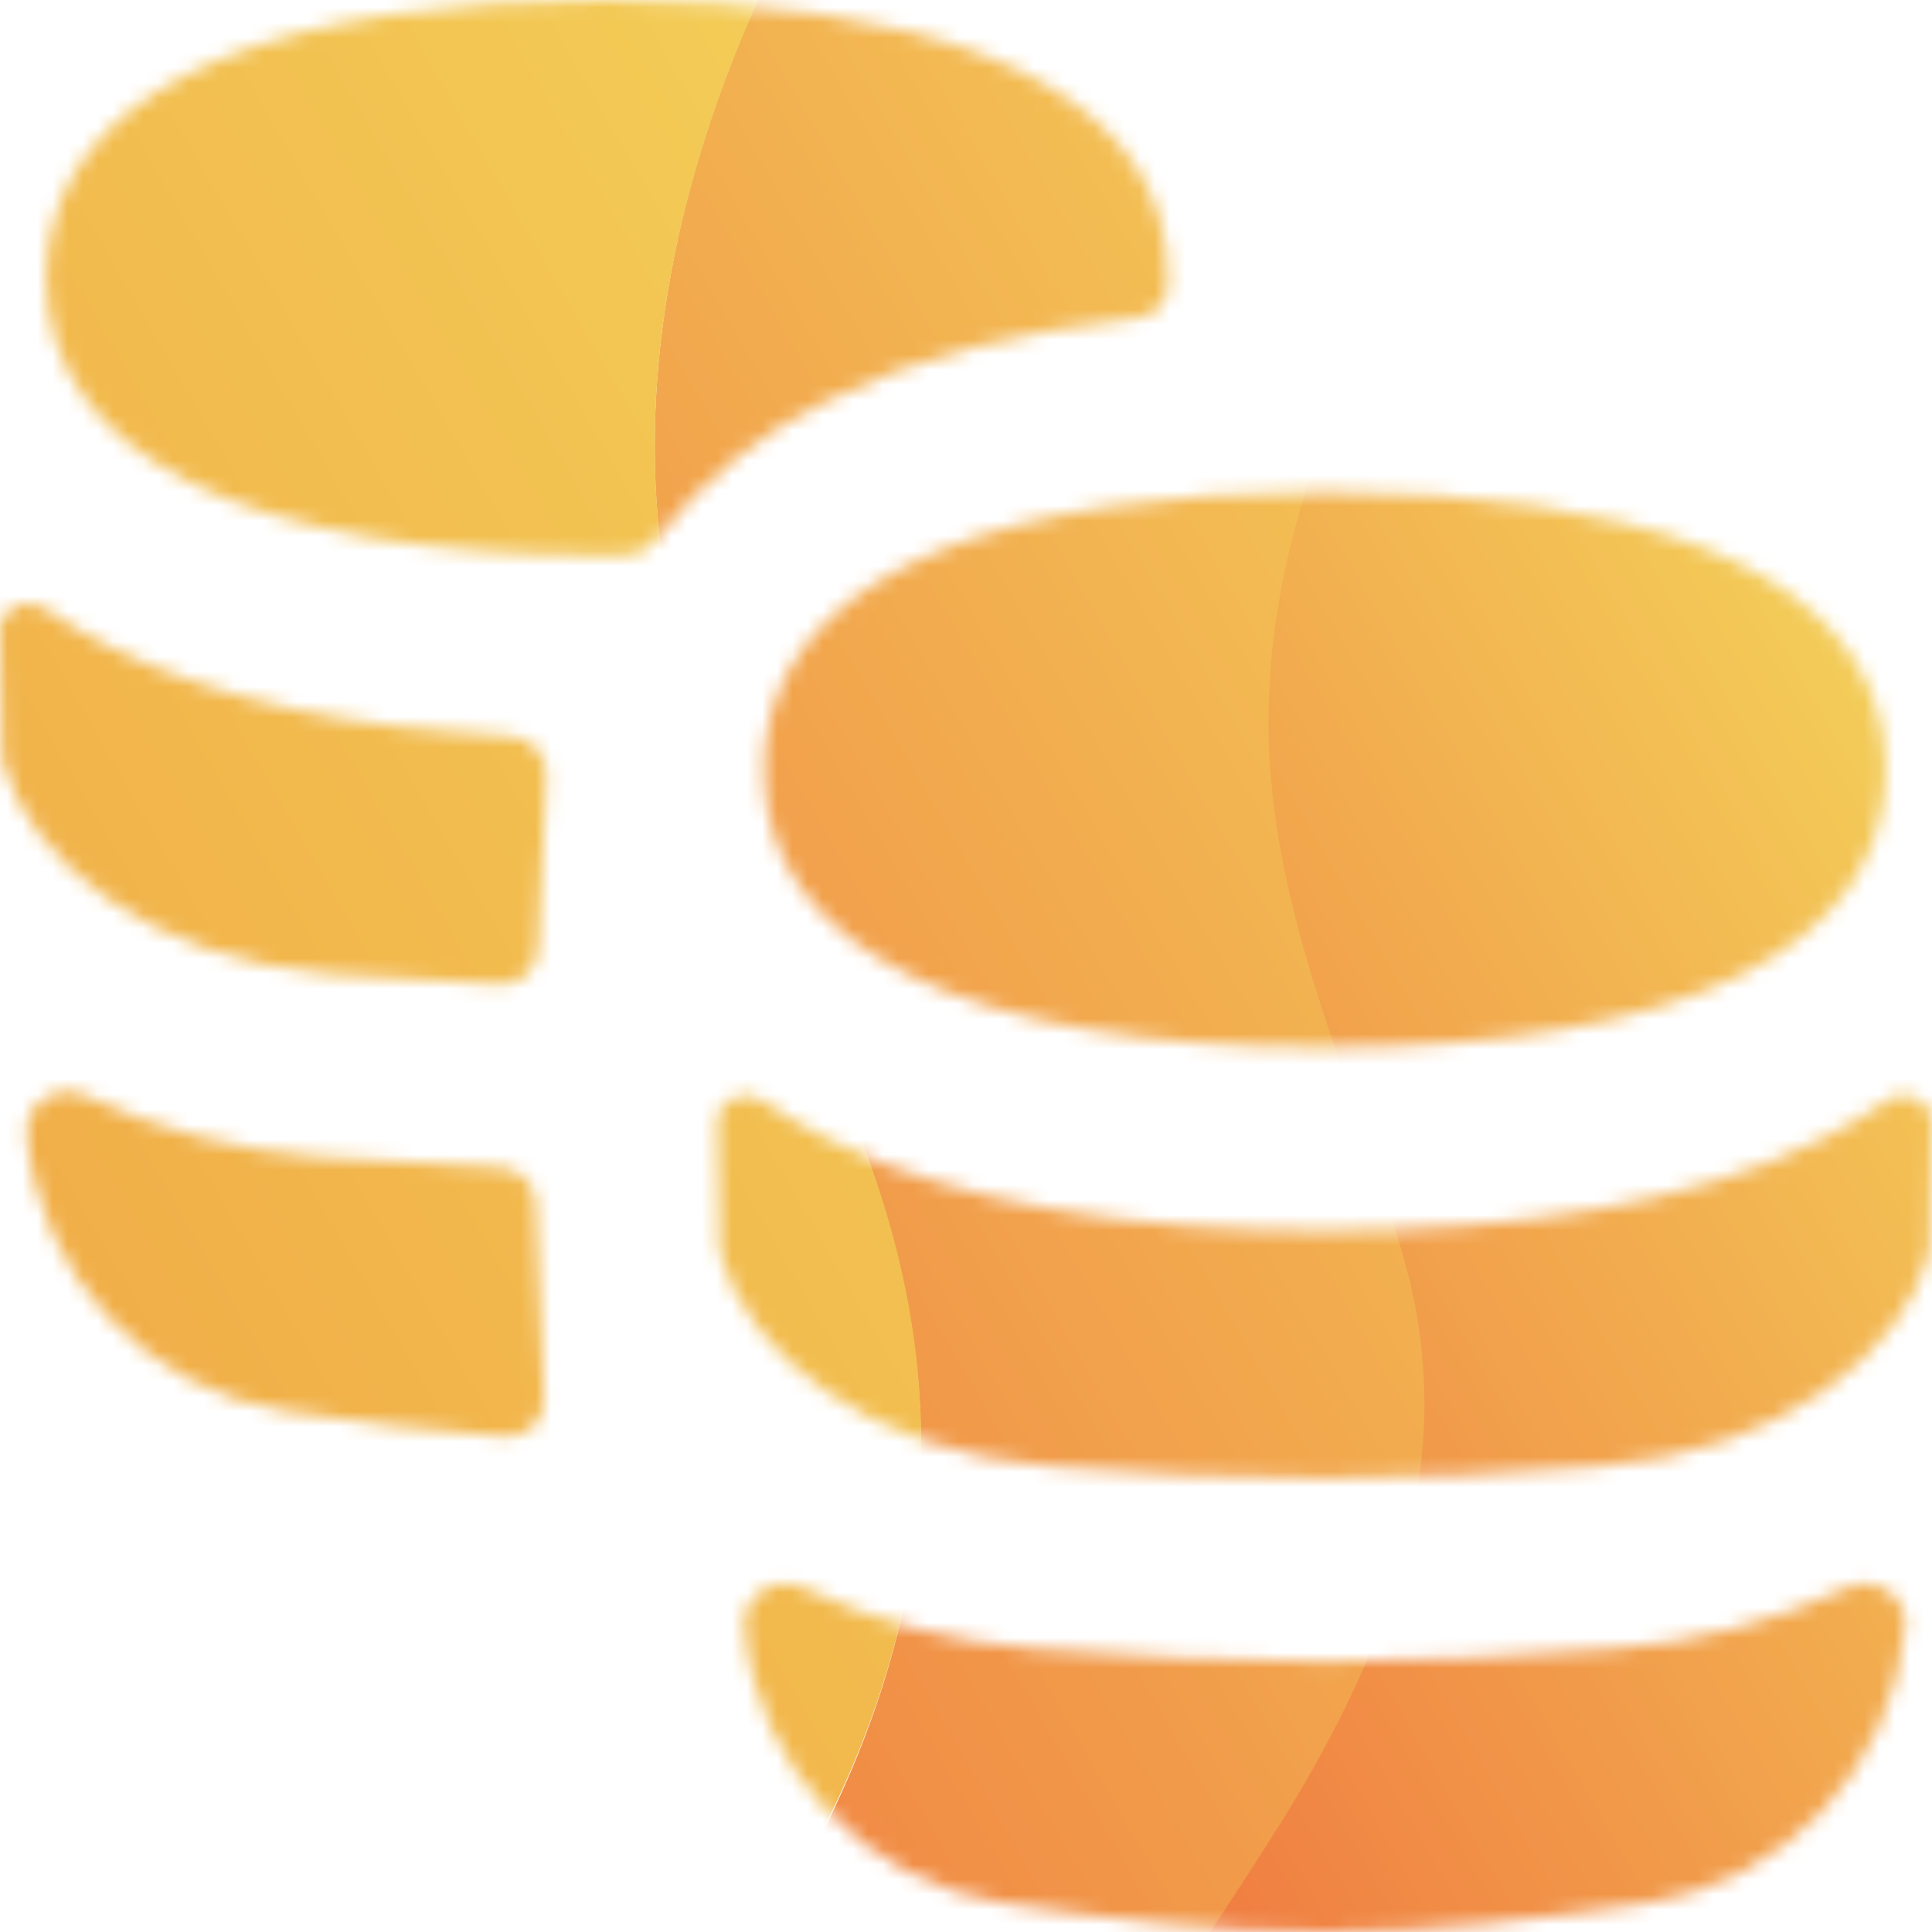 <svg width="128" height="128" viewBox="0 0 128 128" fill="none" xmlns="http://www.w3.org/2000/svg">
<mask id="mask0_3_553" style="mask-type:alpha" maskUnits="userSpaceOnUse" x="0" y="0" width="128" height="128">
<g clip-path="url(#clip0_3_553)">
<path fill-rule="evenodd" clip-rule="evenodd" d="M41.493 36.796C41.882 36.787 42.263 36.688 42.607 36.506C42.952 36.324 43.249 36.064 43.476 35.748C46.509 31.803 50.428 28.633 54.914 26.495C60.671 23.641 67.619 21.922 75.331 21.078C76.415 20.961 77.325 20.146 77.373 19.049L77.392 18.398C77.392 16.932 77.179 15.534 76.763 14.223C73.88 5.068 61.039 0 40.235 0C18.772 0 5.787 5.398 3.464 15.107C3.213 16.155 3.077 17.252 3.077 18.408C3.077 30.175 16.46 36.806 40.235 36.806L41.493 36.796ZM35.493 79.748C35.479 79.118 35.225 78.519 34.785 78.071C34.344 77.624 33.749 77.362 33.123 77.34C29.039 77.194 25.023 76.951 21.085 76.641C15.732 76.236 10.496 74.861 5.632 72.582C3.822 71.728 1.616 73.146 1.79 75.136C2.564 84.427 9.725 92.107 18.917 93.485C23.698 94.194 28.575 94.845 33.529 95.175C33.867 95.194 34.206 95.14 34.523 95.017C34.839 94.894 35.126 94.706 35.364 94.463C35.602 94.221 35.785 93.93 35.903 93.611C36.02 93.292 36.069 92.951 36.045 92.612C35.773 88.328 35.595 84.039 35.493 79.748ZM33.161 65.204C33.478 65.214 33.795 65.162 34.092 65.049C34.388 64.936 34.66 64.766 34.891 64.548C35.122 64.329 35.308 64.067 35.438 63.777C35.568 63.486 35.639 63.173 35.648 62.854C35.783 58.971 35.977 55.039 36.2 51.398C36.218 51.071 36.171 50.744 36.063 50.435C35.954 50.127 35.786 49.843 35.567 49.6C35.348 49.357 35.084 49.16 34.789 49.02C34.494 48.881 34.174 48.801 33.848 48.786C23.707 48.282 14.611 46.485 7.383 42.903C5.846 42.142 4.365 41.273 2.951 40.301C1.751 39.476 0 40.282 0 41.748C0 44.524 0.048 47.282 0.145 50.029C0.145 50.194 0.165 50.349 0.213 50.515C1.897 56.874 9.851 63.612 22.004 64.544C25.71 64.835 29.426 65.058 33.161 65.204ZM120.607 75.495C111.898 79.816 100.461 81.534 87.765 81.534C75.06 81.534 63.632 79.816 54.914 75.495C53.377 74.735 51.896 73.865 50.482 72.893C49.273 72.068 47.521 72.874 47.521 74.35C47.521 77.117 47.579 79.883 47.666 82.621C47.666 82.786 47.695 82.942 47.734 83.107C49.418 89.476 57.372 96.204 69.535 97.136C75.573 97.602 81.64 97.932 87.756 97.932C93.881 97.932 99.948 97.602 105.986 97.136C118.14 96.204 126.103 89.466 127.787 83.107C127.828 82.948 127.851 82.785 127.855 82.621C127.952 79.874 128 77.117 128 74.34C128 72.874 126.249 72.068 125.039 72.903C123.624 73.87 122.143 74.736 120.607 75.495ZM124.913 50.99C124.913 49.524 124.71 48.126 124.294 46.816C121.41 37.66 108.57 32.592 87.765 32.592C66.303 32.592 53.317 37.99 50.985 47.699C50.73 48.781 50.603 49.889 50.608 51C50.608 62.777 63.981 69.398 87.765 69.398C111.54 69.398 124.923 62.777 124.923 50.99H124.913ZM53.162 105.165C51.363 104.32 49.156 105.738 49.321 107.728C50.095 117.019 57.255 124.699 66.448 126.078C73.386 127.107 80.508 128 87.765 128C95.023 128 102.154 127.107 109.092 126.078C113.582 125.384 117.71 123.199 120.816 119.872C123.921 116.545 125.824 112.269 126.22 107.728C126.384 105.738 124.178 104.32 122.378 105.175C117.637 107.408 112.334 108.816 106.915 109.233C100.712 109.718 94.307 110.068 87.765 110.068C81.374 110.035 74.986 109.757 68.616 109.233C63.262 108.829 58.027 107.454 53.162 105.175V105.165Z" fill="black"/>
</g>
</mask>
<g mask="url(#mask0_3_553)">
<path d="M106.807 0H50.207C45.001 11.582 42.21 24.294 43.84 36.818C45.072 46.327 48.769 55.158 52.456 63.965C54.387 68.577 56.315 73.183 57.885 77.877C63.236 93.388 61.581 107.753 54.01 122.361C53.004 124.254 51.916 126.136 50.761 128H83.92C84.195 127.35 84.468 126.697 84.736 126.057C85.911 123.254 86.991 120.677 87.684 119.501C94.511 108.35 96.567 96.926 93.289 84.255C92.281 80.512 91.015 76.821 89.749 73.13C87.218 65.748 84.686 58.366 84.217 50.562C83.373 38.361 87.904 26.229 94.502 15.931C98.096 10.303 102.273 5.059 106.807 0Z" fill="url(#paint0_linear_3_553)"/>
<path d="M50.221 0H0V128H50.753C51.906 126.125 52.995 124.213 53.993 122.262C61.588 107.739 63.259 93.372 57.93 77.891C56.361 73.254 54.453 68.715 52.543 64.172C48.827 55.334 45.105 46.48 43.867 36.867C42.181 24.369 45.02 11.6 50.221 0Z" fill="url(#paint1_linear_3_553)"/>
<path d="M84.133 50.613C83.355 38.311 87.816 26.248 94.476 15.875C95.754 13.916 96.955 11.855 98.166 9.778C100.113 6.439 102.083 3.059 104.432 0H128V128H80.178C82.352 124.708 84.476 121.406 85.333 120C92.143 108.826 96.568 96.886 93.235 84.223C92.22 80.438 90.938 76.714 89.657 72.99C87.14 65.679 84.625 58.372 84.133 50.613Z" fill="url(#paint2_linear_3_553)"/>
</g>
<defs>
<linearGradient id="paint0_linear_3_553" x1="13.773" y1="84.885" x2="121.913" y2="22.45" gradientUnits="userSpaceOnUse">
<stop stop-color="#F07F42"/>
<stop offset="1" stop-color="#F4D75B"/>
</linearGradient>
<linearGradient id="paint1_linear_3_553" x1="-34.62" y1="90.505" x2="94.252" y2="16.101" gradientUnits="userSpaceOnUse">
<stop stop-color="#F0A142"/>
<stop offset="1" stop-color="#F4D75B"/>
</linearGradient>
<linearGradient id="paint2_linear_3_553" x1="57.247" y1="84.967" x2="133.754" y2="40.796" gradientUnits="userSpaceOnUse">
<stop stop-color="#F07F42"/>
<stop offset="1" stop-color="#F4D75B"/>
</linearGradient>
<clipPath id="clip0_3_553">
<rect width="128" height="128" fill="white"/>
</clipPath>
</defs>
</svg>
